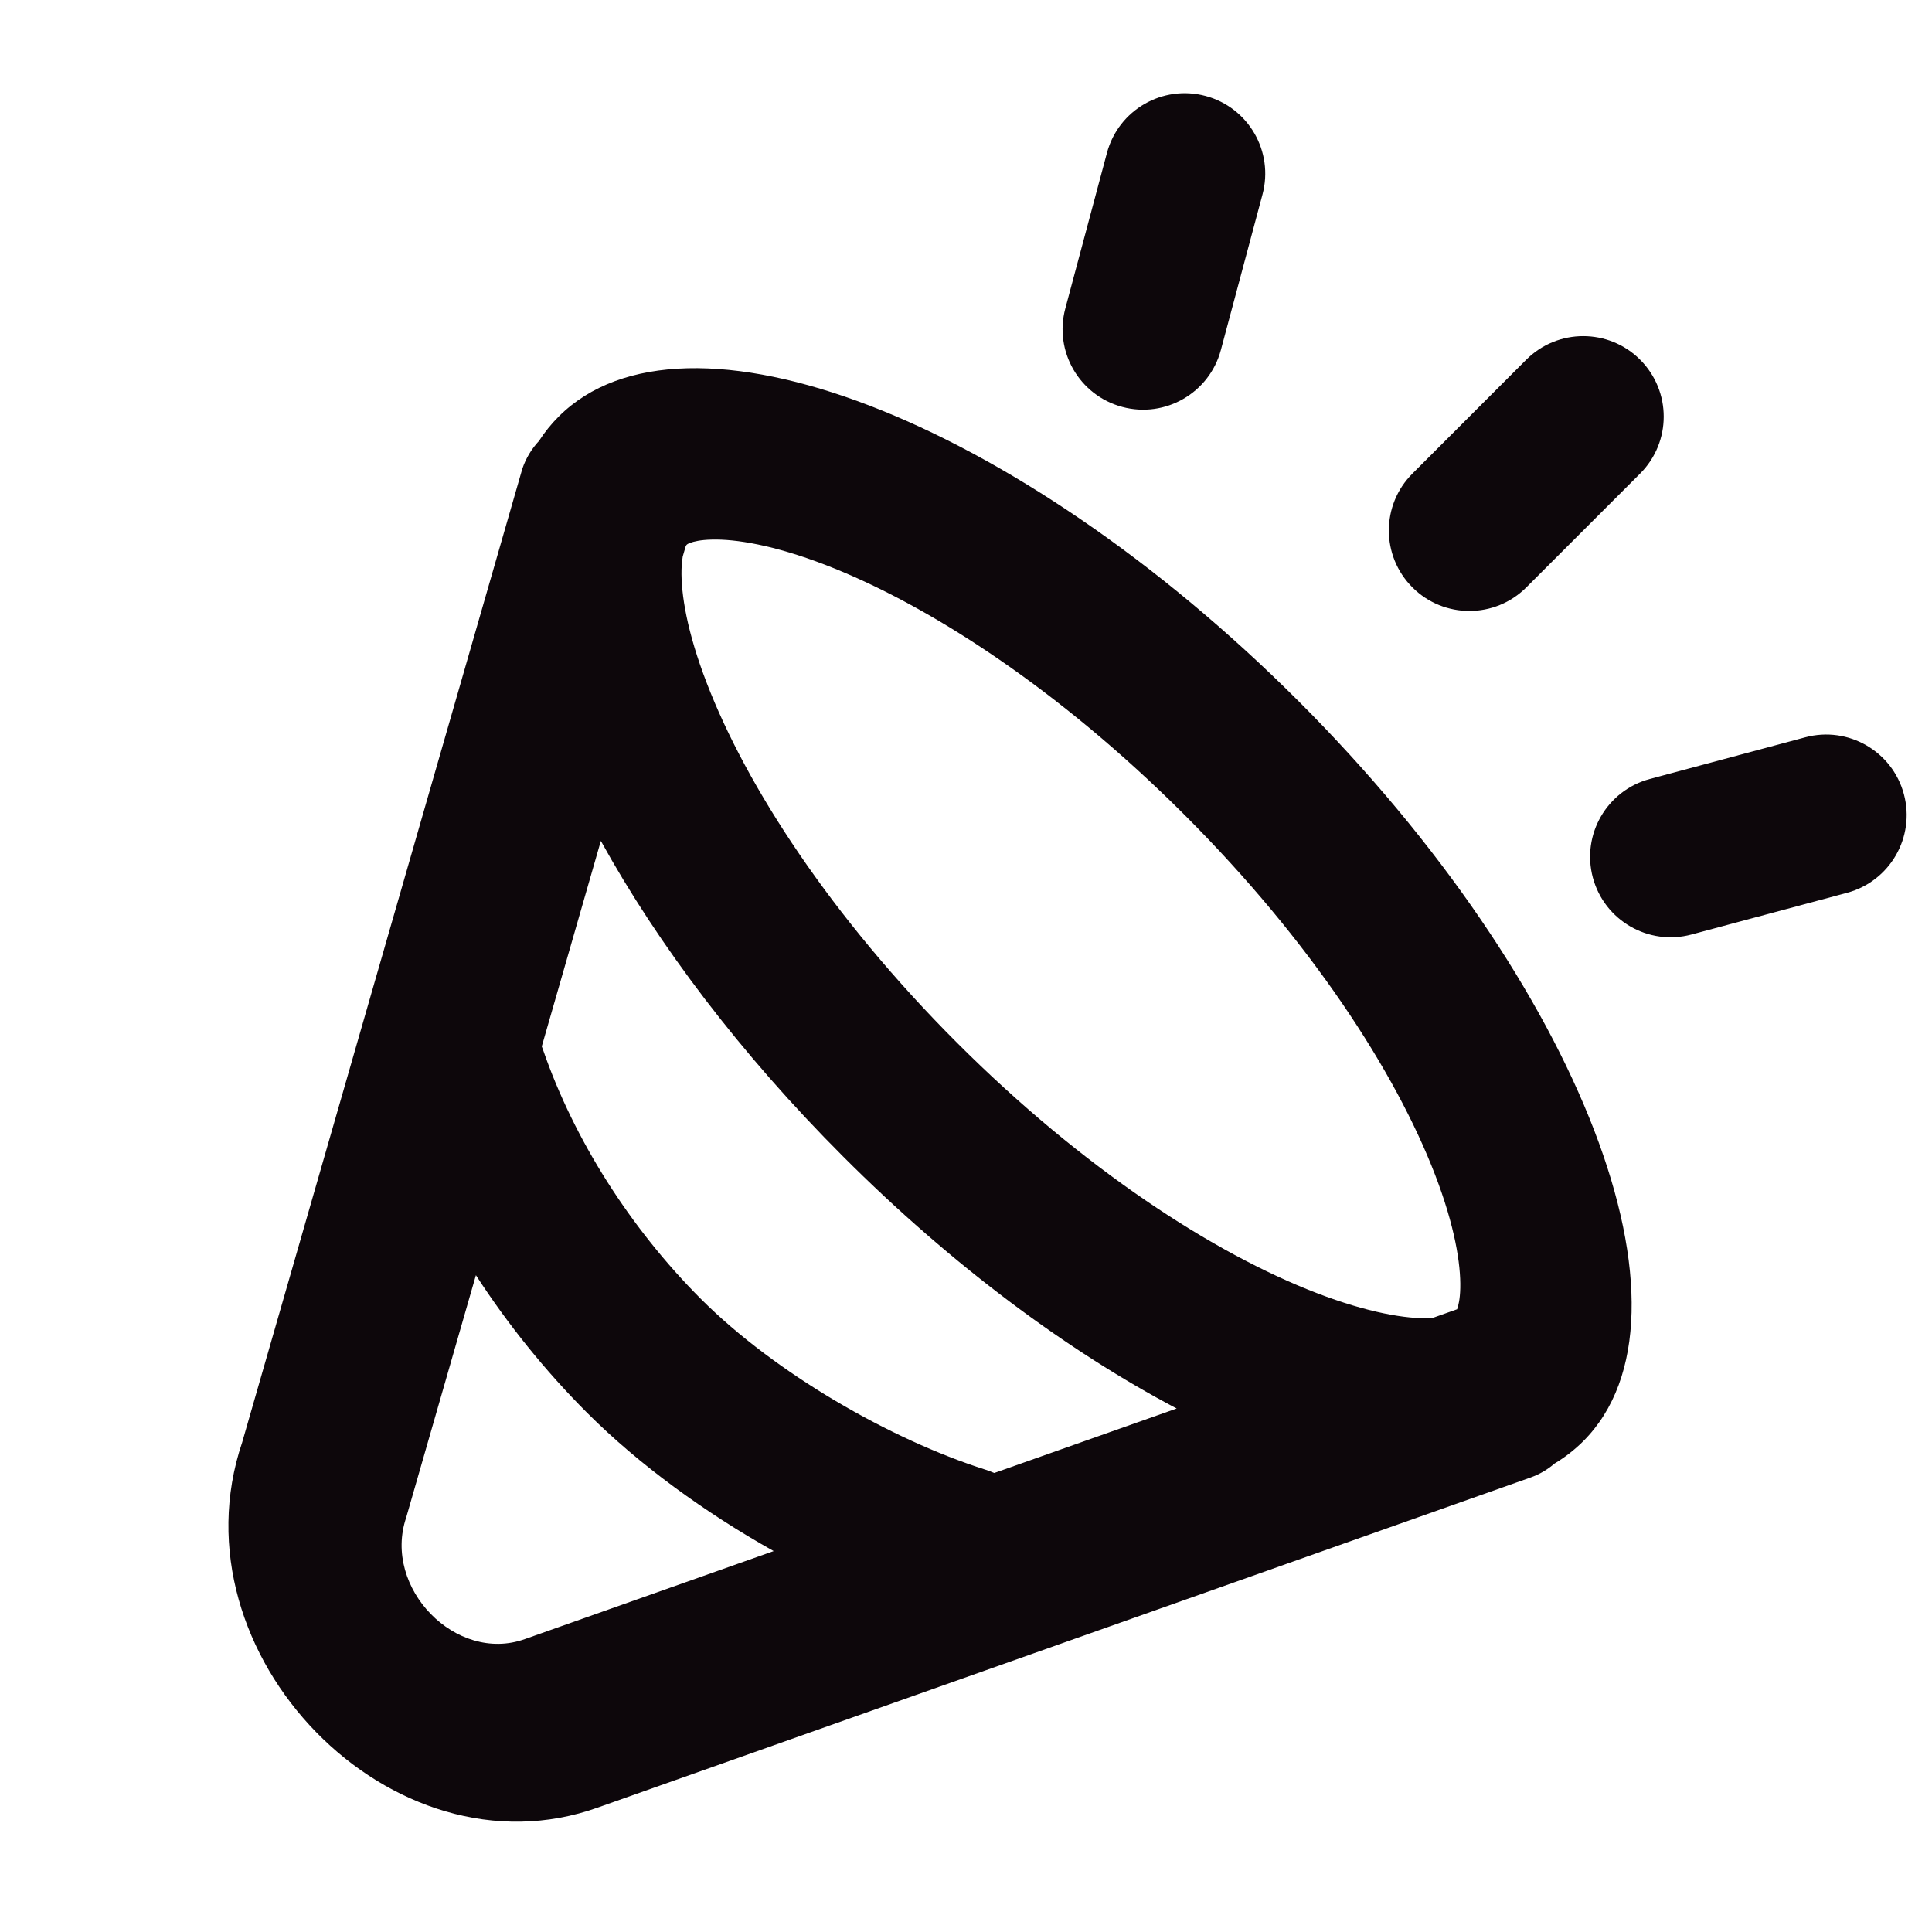 <svg width="24" height="24" viewBox="0 0 24 24" fill="none" xmlns="http://www.w3.org/2000/svg">
<path fill-rule="evenodd" clip-rule="evenodd" d="M20.374 5.883C20.765 5.492 20.765 4.859 20.374 4.468C19.984 4.078 19.351 4.078 18.96 4.468L17.546 5.883C17.155 6.273 17.155 6.906 17.546 7.297C17.936 7.687 18.57 7.687 18.96 7.297L20.374 5.883ZM17.785 16.376L18.101 16.264C18.116 16.222 18.137 16.139 18.14 16.001C18.147 15.704 18.073 15.233 17.827 14.593C17.334 13.311 16.281 11.689 14.717 10.125C13.153 8.561 11.531 7.509 10.25 7.016C9.61 6.77 9.139 6.695 8.842 6.703C8.699 6.706 8.616 6.728 8.575 6.743C8.555 6.75 8.544 6.757 8.539 6.76C8.534 6.763 8.532 6.765 8.53 6.767C8.529 6.768 8.527 6.77 8.524 6.775C8.522 6.777 8.52 6.781 8.518 6.786L8.481 6.913C8.474 6.956 8.468 7.01 8.466 7.078C8.459 7.376 8.533 7.846 8.78 8.486C9.273 9.768 10.325 11.39 11.889 12.954C13.453 14.518 15.075 15.57 16.357 16.063C16.997 16.309 17.467 16.384 17.765 16.376L17.785 16.376ZM14.617 17.497C13.267 16.785 11.826 15.72 10.475 14.368C9.196 13.089 8.173 11.731 7.464 10.446L6.73 12.999C6.737 13.017 6.744 13.035 6.75 13.053C7.133 14.159 7.833 15.261 8.707 16.136C9.632 17.061 11.063 17.882 12.242 18.257C12.28 18.269 12.316 18.283 12.351 18.298L14.617 17.497ZM5.046 18.851L5.912 15.841C6.309 16.453 6.775 17.032 7.293 17.55C7.939 18.196 8.757 18.789 9.611 19.268L6.521 20.361C5.667 20.668 4.749 19.728 5.046 18.851ZM6.696 5.477C6.766 5.368 6.847 5.268 6.939 5.176C8.501 3.613 12.617 5.196 16.132 8.711C19.646 12.226 21.229 16.341 19.667 17.904C19.559 18.011 19.44 18.104 19.309 18.182C19.225 18.255 19.127 18.313 19.016 18.353L7.432 22.452C4.873 23.372 2.119 20.55 3.008 17.919L6.488 5.825C6.534 5.689 6.606 5.573 6.696 5.477ZM14.976 1.192C15.51 1.335 15.826 1.883 15.683 2.416L15.166 4.348C15.023 4.882 14.474 5.198 13.941 5.055C13.407 4.912 13.091 4.364 13.234 3.831L13.751 1.899C13.894 1.365 14.443 1.049 14.976 1.192ZM22.426 9.159C22.96 9.016 23.508 9.333 23.651 9.866C23.794 10.4 23.477 10.948 22.944 11.091L21.012 11.609C20.479 11.752 19.93 11.435 19.787 10.902C19.644 10.368 19.961 9.82 20.494 9.677L22.426 9.159Z" fill="#0D070B"/>
</svg>
